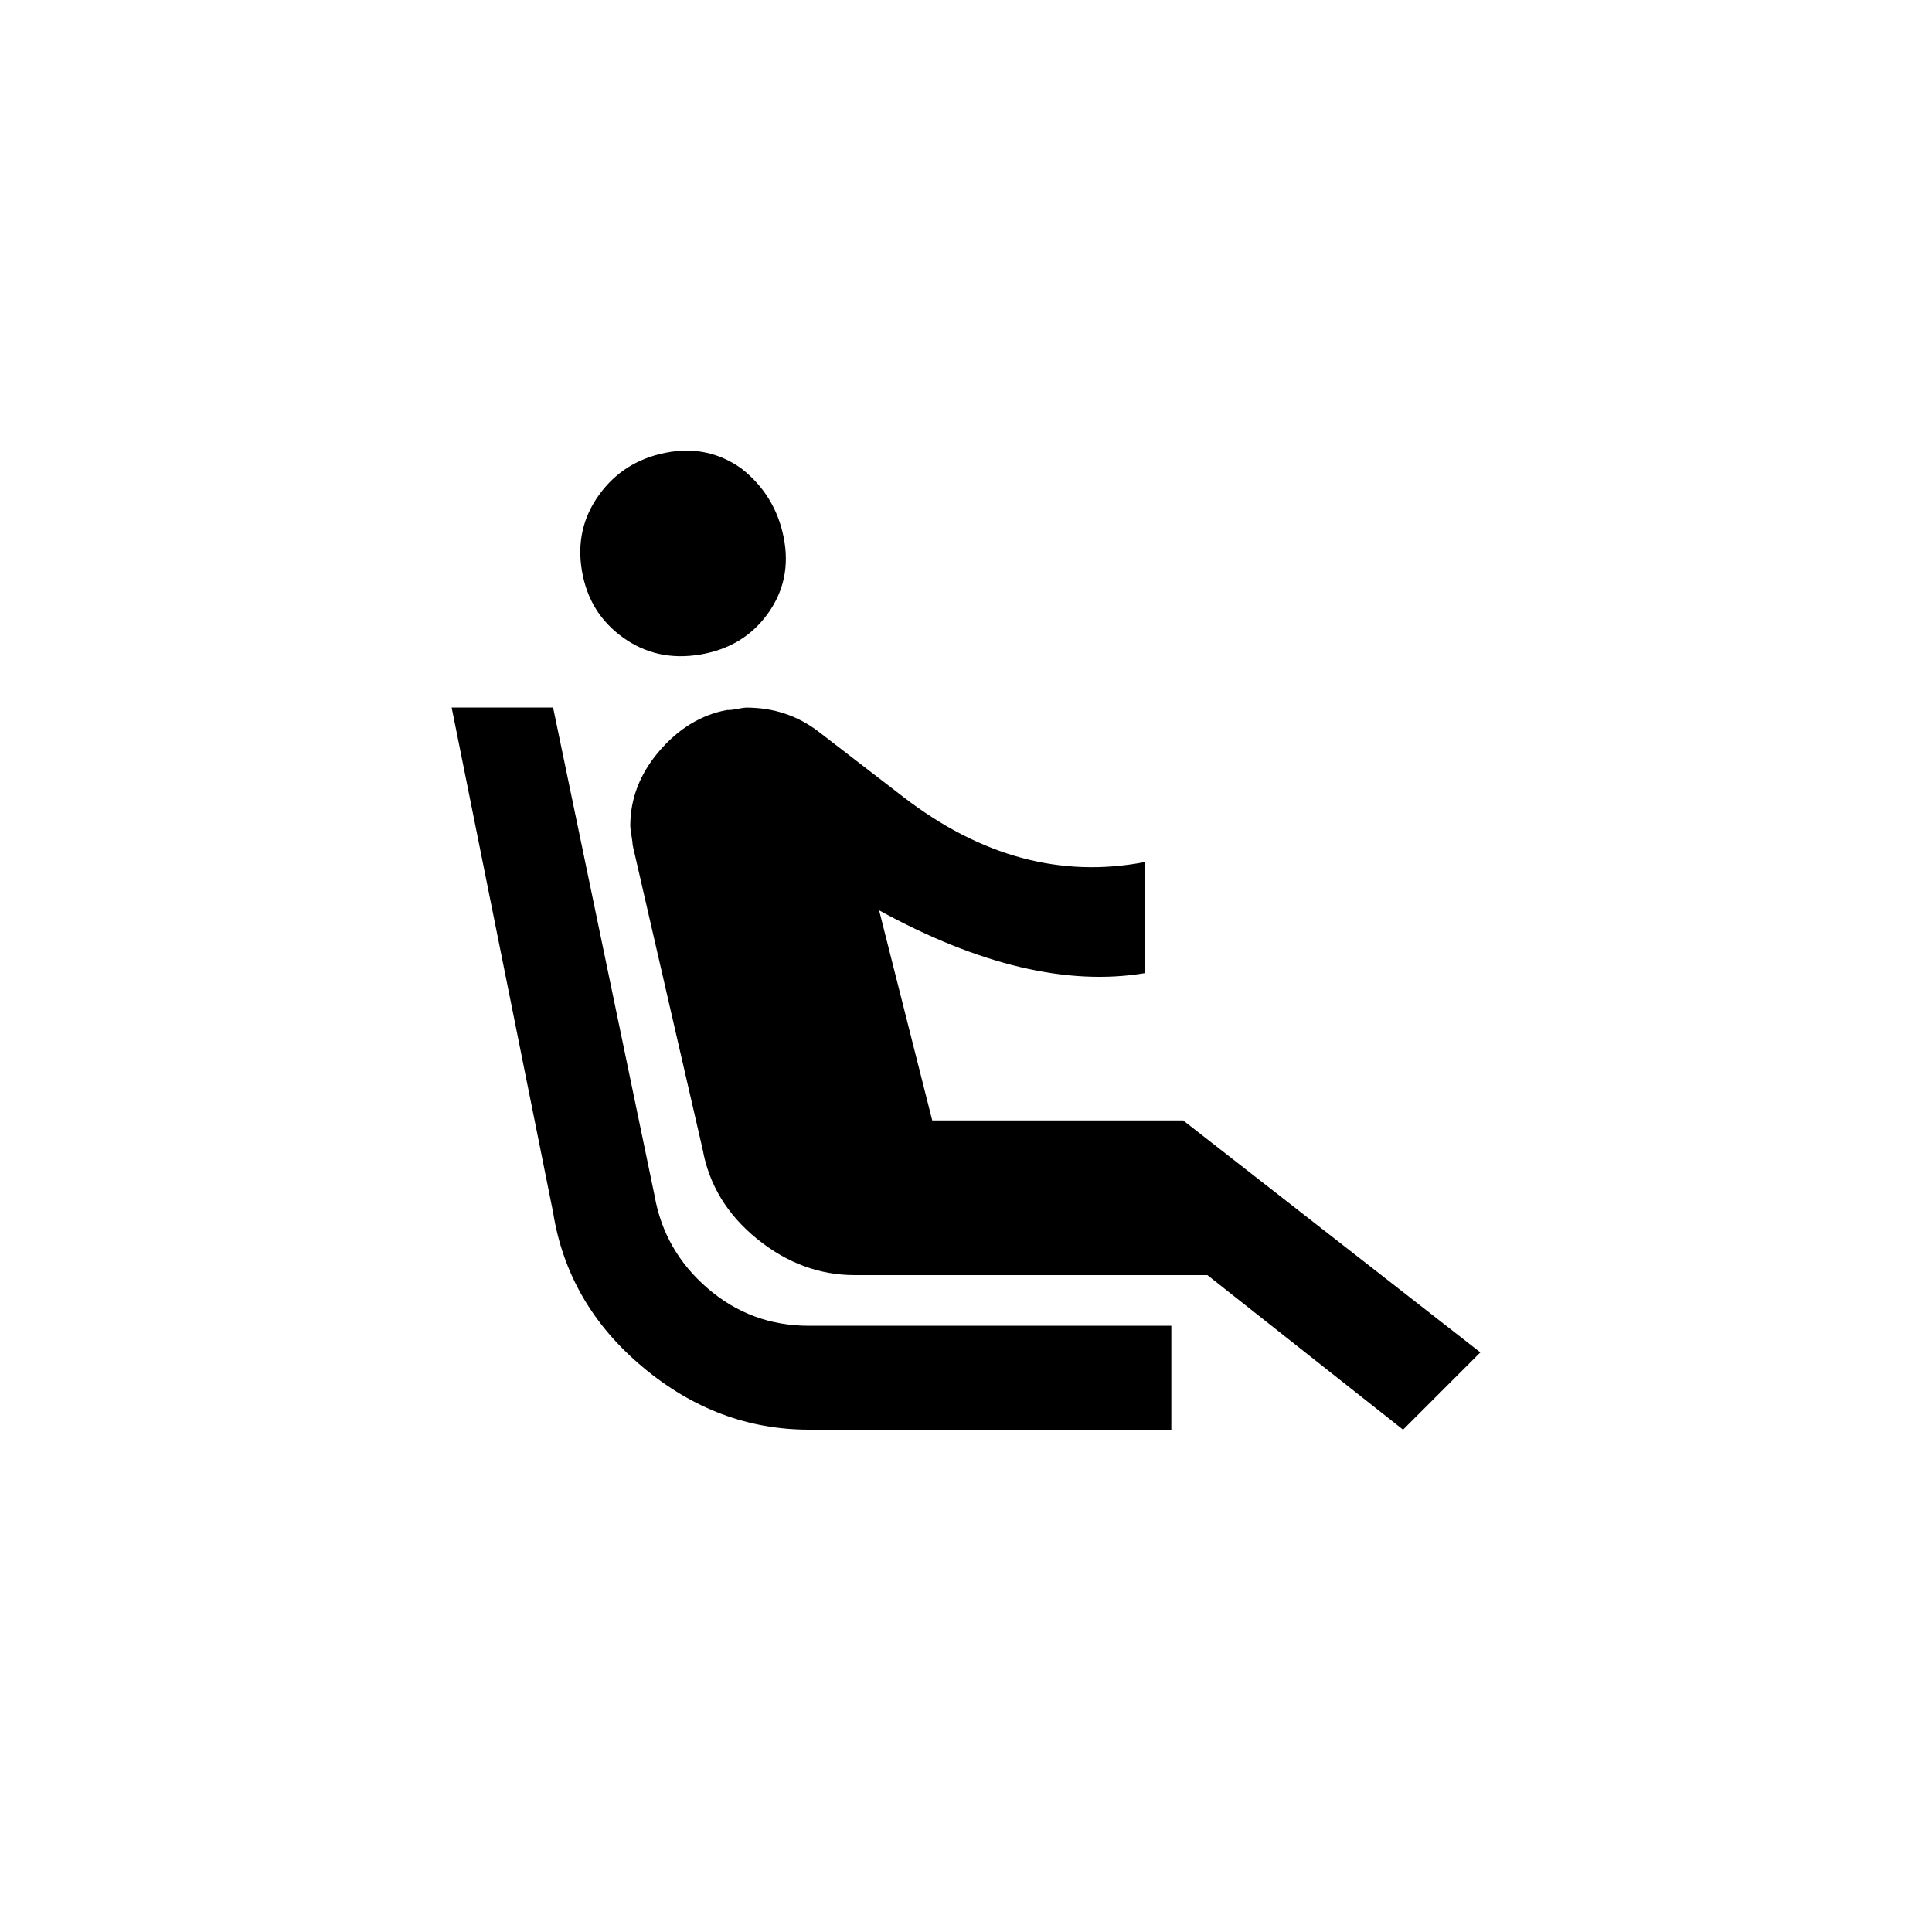 <!-- Generated by IcoMoon.io -->
<svg version="1.1" xmlns="http://www.w3.org/2000/svg" width="40" height="40" viewBox="0 0 40 40">
<title>mt-airline_seat_recline_extra</title>
<path d="M24.5 23.2l6.149 4.8-1.6 1.6-4.051-3.2h-7.3q-1.1 0-2.025-0.751t-1.125-1.849l-1.449-6.3q0-0.051-0.025-0.2t-0.025-0.2q0-0.849 0.6-1.549t1.4-0.851h0.051q0.049 0 0.175-0.025t0.175-0.025q0.849 0 1.5 0.5l1.751 1.349q2.4 1.849 5 1.349v2.3q-2.4 0.4-5.5-1.3l1.1 4.349h5.2zM24.251 27.449v2.151h-7.5q-1.9 0-3.449-1.3t-1.851-3.2l-2.1-10.451h2.1l2.1 10.1q0.2 1.149 1.1 1.925t2.1 0.775h7.5zM12.9 13.2q-0.7-0.5-0.851-1.375t0.351-1.575 1.375-0.875 1.575 0.325q0.7 0.549 0.875 1.425t-0.325 1.575-1.4 0.851-1.6-0.351z"></path>
</svg>
